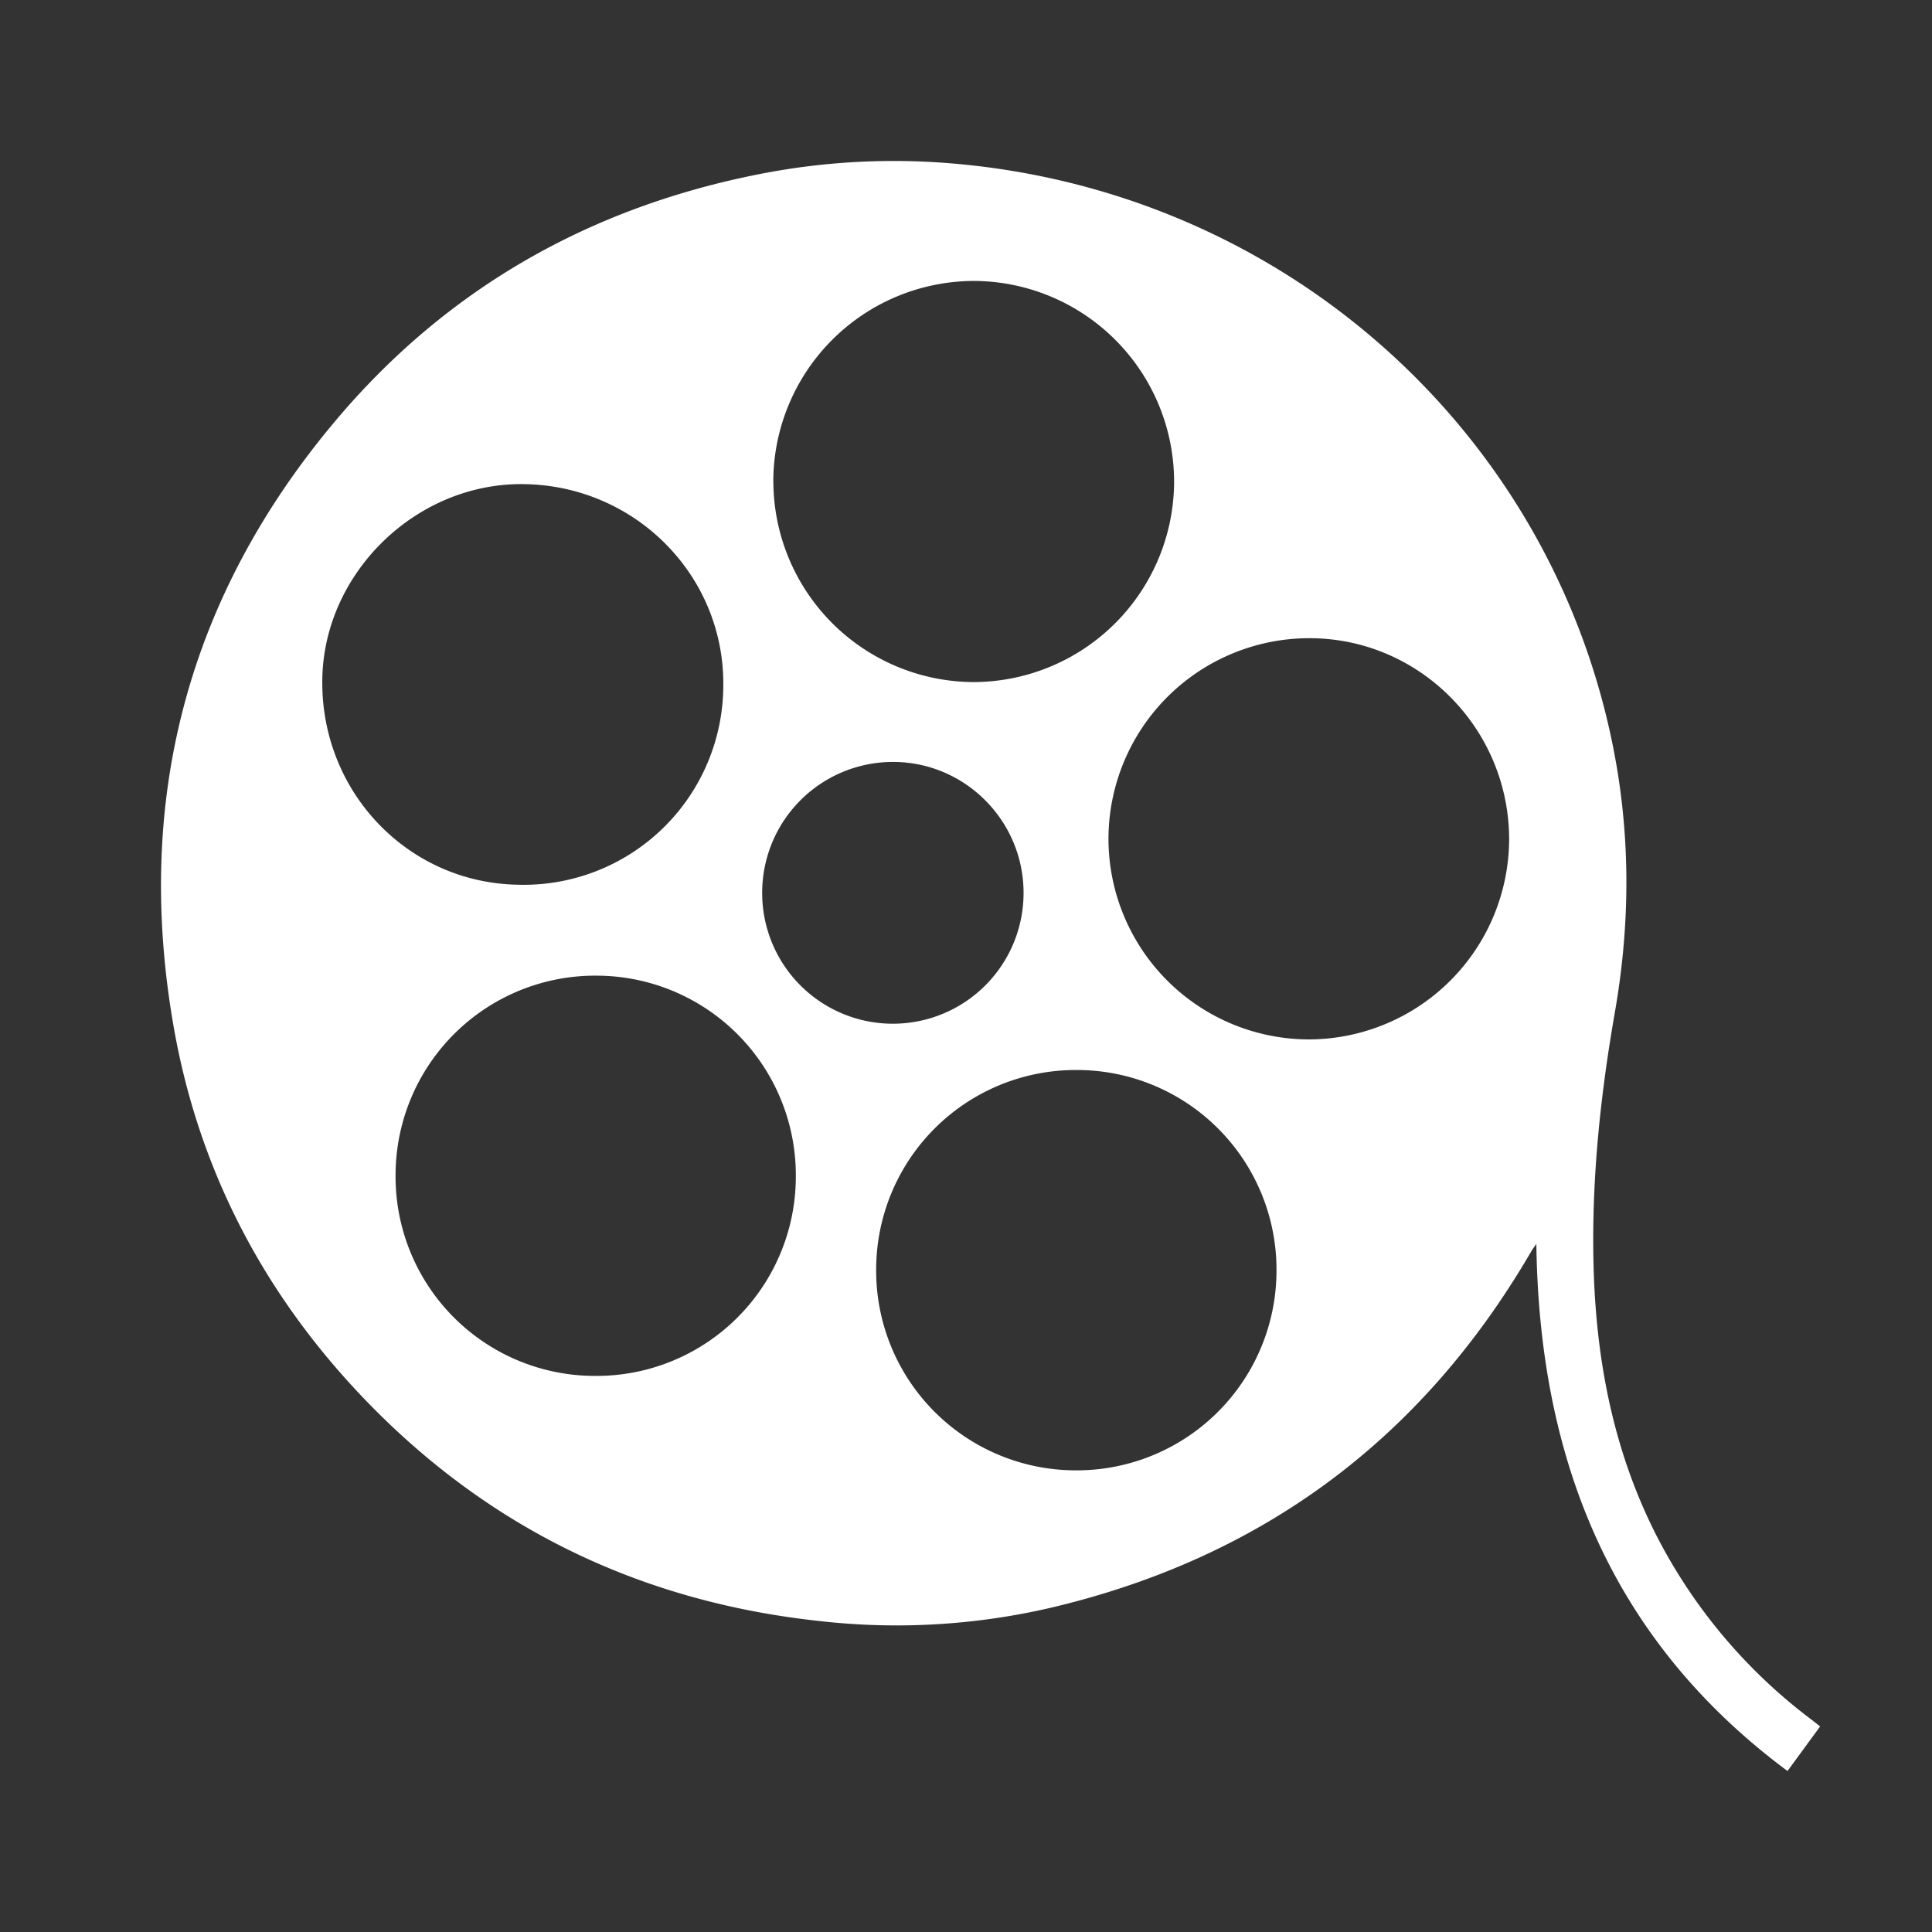 <svg width="24" height="24" fill="none" xmlns="http://www.w3.org/2000/svg"><rect width="100%" height="100%" fill="#333333" stroke="none"/><path d="m22.61 21.447-.405.553c-2.194-1.63-3.084-3.871-3.12-6.548-.03.044-.048.066-.062.091-1.362 2.343-3.364 3.823-6 4.436a8.467 8.467 0 0 1-2.835.159c-2.262-.242-4.183-1.183-5.74-2.842-1.201-1.28-1.98-2.79-2.287-4.52-.5-2.825.164-5.364 2.014-7.558C5.553 3.584 7.323 2.58 9.423 2.165a8.606 8.606 0 0 1 2.337-.14c4.066.312 7.39 3.195 8.243 7.085.253 1.149.26 2.303.058 3.462-.174.997-.283 2.002-.268 3.016.017 1.21.224 2.38.777 3.473a6.653 6.653 0 0 0 1.933 2.301l.108.085zM6.504 6.014C5.175 5.997 4.03 7.109 4.004 8.426 3.976 9.825 5.056 10.96 6.42 10.99a2.48 2.48 0 0 0 2.565-2.462c.02-1.372-1.089-2.497-2.48-2.514zm12.243 4.404c-.006-1.38-1.127-2.498-2.495-2.49a2.495 2.495 0 0 0-2.482 2.514 2.494 2.494 0 0 0 2.5 2.47 2.494 2.494 0 0 0 2.477-2.494zm-9.14-4.44a2.498 2.498 0 0 0 2.476 2.495 2.497 2.497 0 0 0 2.502-2.47 2.496 2.496 0 0 0-2.482-2.513 2.498 2.498 0 0 0-2.497 2.488zM7.391 17.092a2.476 2.476 0 0 0 2.495-2.48 2.479 2.479 0 0 0-2.47-2.492 2.479 2.479 0 0 0-2.502 2.474 2.476 2.476 0 0 0 2.477 2.498zm3.493-1.32a2.48 2.48 0 0 0 2.46 2.493 2.482 2.482 0 0 0 2.513-2.463 2.48 2.48 0 0 0-2.478-2.51 2.48 2.48 0 0 0-2.495 2.48zm-1.416-4.676a1.623 1.623 0 1 0 3.247-.005c0-.895-.727-1.625-1.62-1.626a1.625 1.625 0 0 0-1.627 1.63z" fill="#fff"/></svg>